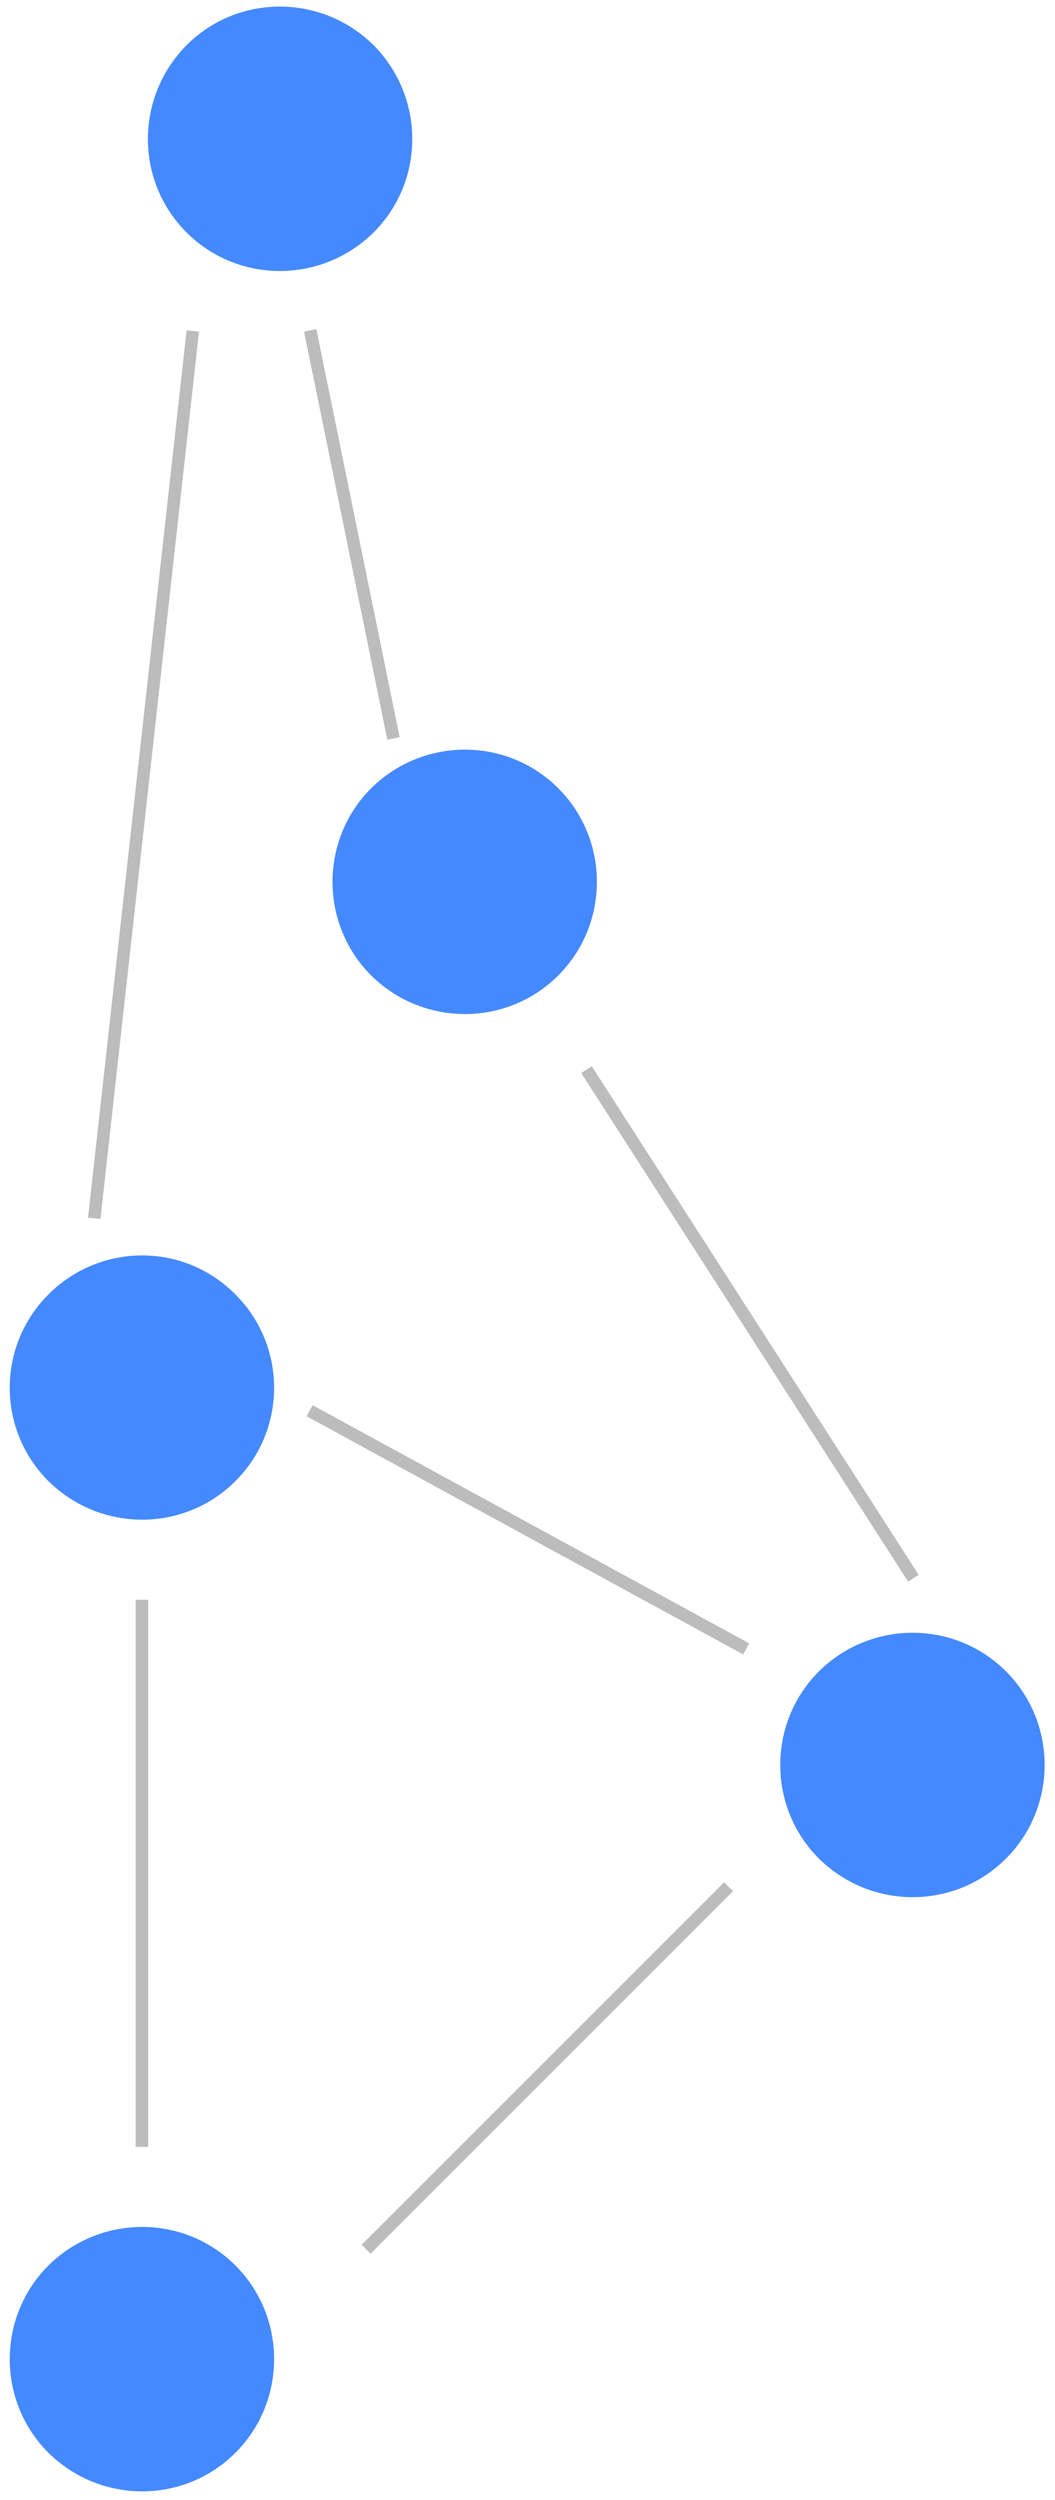 <?xml version="1.0" encoding="UTF-8" standalone="no"?><svg xmlns="http://www.w3.org/2000/svg" xmlns:xlink="http://www.w3.org/1999/xlink" clip-rule="evenodd" stroke-miterlimit="4.00" viewBox="0 0 168 398"><desc>SVG generated by Keynote</desc><defs></defs><g transform="matrix(1.00, 0.00, -0.00, -1.00, 0.0, 398.0)"><g><clipPath id="clip-178"><path d="M 123.3 95.0 L 167.4 95.0 L 167.4 139.1 L 123.3 139.1 Z M 123.3 95.0 "></path></clipPath><g clip-path="url(#clip-178)"><path d="M 160.2 131.9 C 168.4 123.7 168.4 110.3 160.2 102.1 C 152.0 93.9 138.7 93.9 130.4 102.1 C 122.2 110.3 122.2 123.7 130.4 131.9 C 138.7 140.1 152.0 140.1 160.2 131.9 Z M 160.2 131.9 " fill="#4489FF"></path></g></g><g><clipPath id="clip-179"><path d="M 22.5 353.8 L 66.6 353.8 L 66.6 397.9 L 22.5 397.9 Z M 22.5 353.8 "></path></clipPath><g clip-path="url(#clip-179)"><path d="M 59.5 390.8 C 67.7 382.5 67.7 369.2 59.5 361.0 C 51.2 352.8 37.9 352.8 29.7 361.0 C 21.5 369.2 21.5 382.5 29.7 390.8 C 37.9 399.0 51.2 399.0 59.5 390.8 Z M 59.5 390.8 " fill="#4489FF"></path></g></g><g><clipPath id="clip-180"><path d="M 52.0 235.6 L 96.1 235.6 L 96.1 279.6 L 52.0 279.6 Z M 52.0 235.6 "></path></clipPath><g clip-path="url(#clip-180)"><path d="M 88.9 272.5 C 97.1 264.3 97.1 250.9 88.9 242.7 C 80.7 234.5 67.4 234.5 59.1 242.7 C 50.9 250.9 50.9 264.3 59.1 272.5 C 67.4 280.7 80.7 280.7 88.9 272.5 Z M 88.9 272.5 " fill="#4489FF"></path></g></g><g><clipPath id="clip-181"><path d="M 51.1 346.8 L 65.0 279.9 L 61.0 279.1 L 47.2 346.0 Z M 51.1 346.8 "></path></clipPath><g clip-path="url(#clip-181)"><path d="M 0.0 0.0 L 66.3 0.0 " fill="none" stroke="#BCBCBC" stroke-width="2.00" transform="matrix(0.20, -0.98, -0.98, -0.20, 49.4, 345.4)"></path></g></g><g><clipPath id="clip-182"><path d="M 94.6 229.6 L 148.2 147.1 L 144.8 145.0 L 91.2 227.5 Z M 94.6 229.6 "></path></clipPath><g clip-path="url(#clip-182)"><path d="M 0.0 0.0 L 96.4 0.0 " fill="none" stroke="#BCBCBC" stroke-width="2.00" transform="matrix(0.54, -0.84, -0.84, -0.54, 93.4, 227.7)"></path></g></g><g><clipPath id="clip-183"><path d="M 0.6 155.0 L 44.7 155.0 L 44.7 199.1 L 0.6 199.1 Z M 0.6 155.0 "></path></clipPath><g clip-path="url(#clip-183)"><path d="M 37.5 191.9 C 45.7 183.7 45.7 170.4 37.5 162.2 C 29.3 154.0 16.0 154.0 7.7 162.2 C -0.5 170.4 -0.5 183.7 7.7 191.9 C 16.0 200.2 29.3 200.2 37.5 191.9 Z M 37.5 191.9 " fill="#4489FF"></path></g></g><g><clipPath id="clip-184"><path d="M 49.3 175.7 L 120.4 136.9 L 118.5 133.3 L 47.4 172.2 Z M 49.3 175.7 "></path></clipPath><g clip-path="url(#clip-184)"><path d="M 0.0 0.0 L 79.0 0.0 " fill="none" stroke="#BCBCBC" stroke-width="2.00" transform="matrix(0.88, -0.48, -0.48, -0.88, 49.3, 173.4)"></path></g></g><g><clipPath id="clip-185"><path d="M 0.6 0.4 L 44.7 0.4 L 44.7 44.5 L 0.6 44.5 Z M 0.6 0.4 "></path></clipPath><g clip-path="url(#clip-185)"><path d="M 37.5 37.3 C 45.7 29.1 45.7 15.7 37.5 7.5 C 29.3 -0.7 16.0 -0.7 7.7 7.5 C -0.5 15.7 -0.5 29.1 7.7 37.3 C 16.0 45.5 29.3 45.5 37.5 37.3 Z M 37.5 37.3 " fill="#4489FF"></path></g></g><g><clipPath id="clip-186"><path d="M 24.6 144.3 L 24.6 55.2 L 20.6 55.2 L 20.6 144.3 Z M 24.6 144.3 "></path></clipPath><g clip-path="url(#clip-186)"><path d="M 0.0 0.0 L 87.1 0.0 " fill="none" stroke="#BCBCBC" stroke-width="2.00" transform="matrix(0.00, -1.00, -1.00, 0.00, 22.6, 143.3)"></path></g></g><g><clipPath id="clip-187"><path d="M 32.8 346.1 L 16.4 202.3 L 12.4 202.7 L 28.9 346.5 Z M 32.8 346.1 "></path></clipPath><g clip-path="url(#clip-187)"><path d="M 0.0 0.0 L 142.7 0.0 " fill="none" stroke="#BCBCBC" stroke-width="2.00" transform="matrix(-0.11, -0.99, -0.99, 0.11, 30.7, 345.3)"></path></g></g><g><clipPath id="clip-188"><path d="M 56.2 40.6 L 115.1 99.6 L 117.9 96.7 L 59.0 37.8 Z M 56.2 40.6 "></path></clipPath><g clip-path="url(#clip-188)"><path d="M 0.0 0.0 L 81.3 0.0 " fill="none" stroke="#BCBCBC" stroke-width="2.00" transform="matrix(0.71, 0.71, 0.71, -0.71, 58.3, 39.9)"></path></g></g></g></svg>